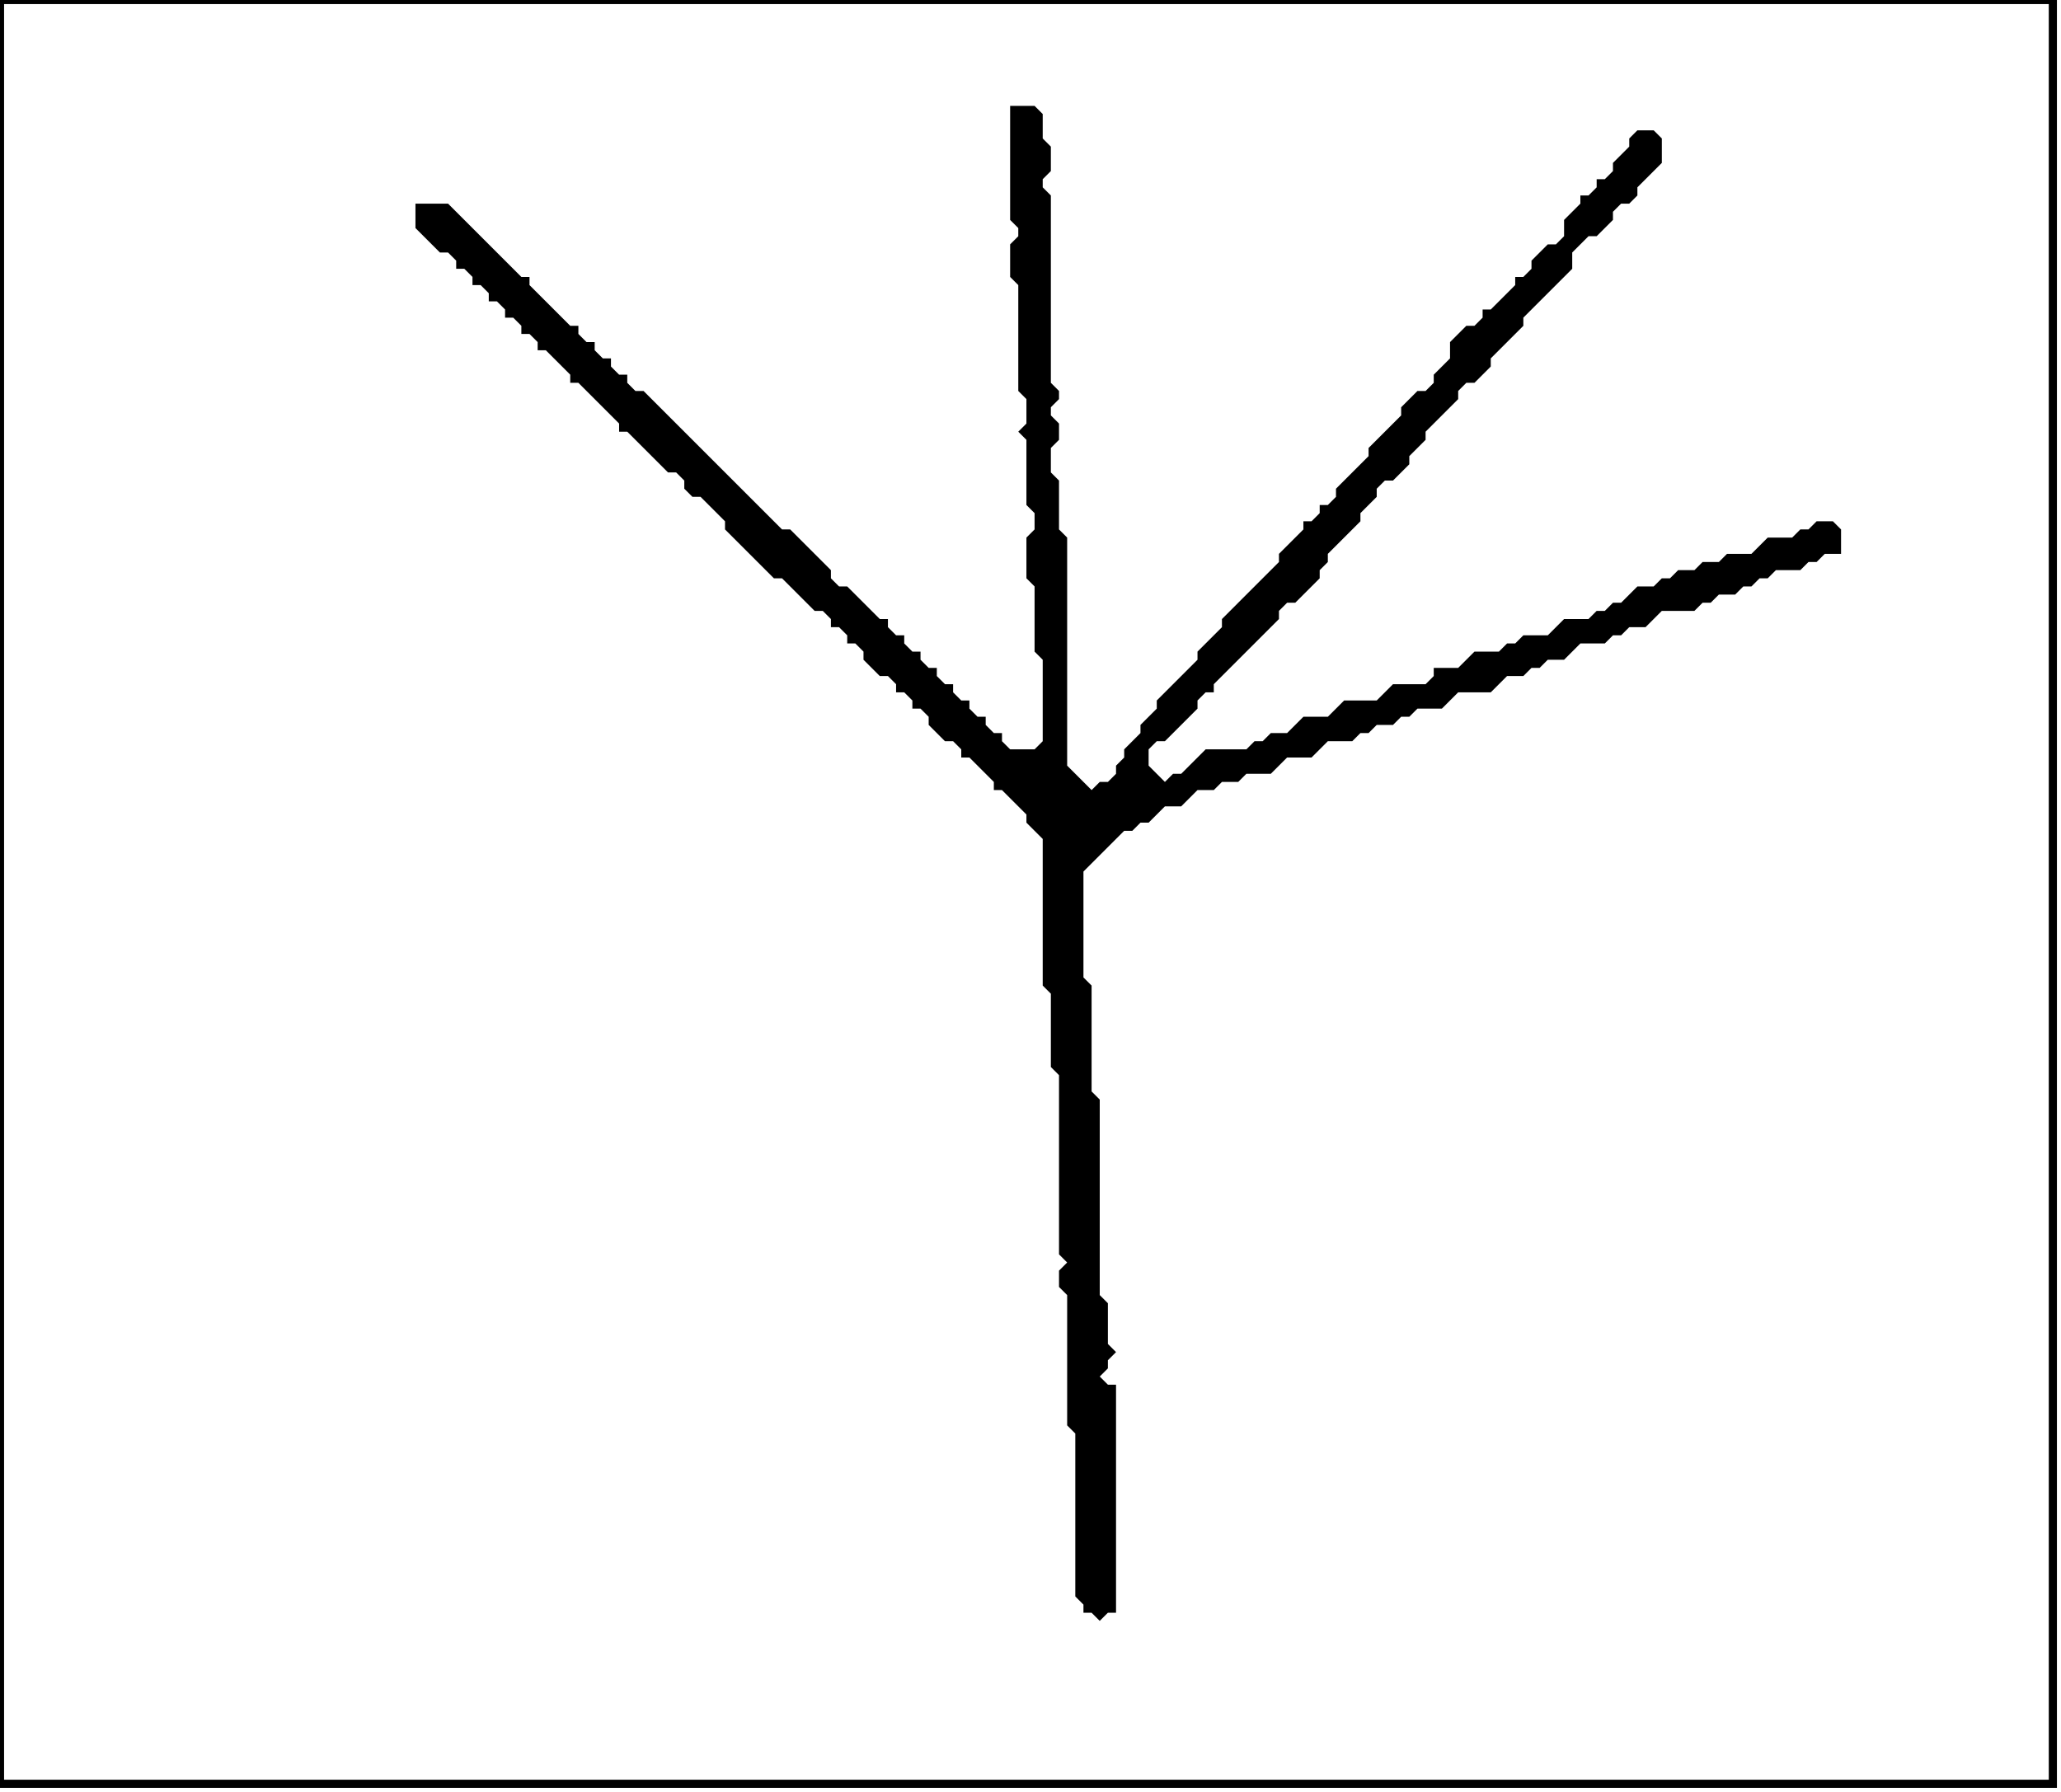 <?xml version='1.0' encoding='utf-8'?>
<svg width="253" height="220" xmlns="http://www.w3.org/2000/svg" viewBox="0 0 253 220"><rect width="253" height="220" fill="white" /><path d="M 124,13 L 124,27 L 125,28 L 125,29 L 124,30 L 124,34 L 125,35 L 125,48 L 126,49 L 126,52 L 125,53 L 126,54 L 126,62 L 127,63 L 127,65 L 126,66 L 126,71 L 127,72 L 127,80 L 128,81 L 128,91 L 127,92 L 124,92 L 123,91 L 123,90 L 122,90 L 121,89 L 121,88 L 120,88 L 119,87 L 119,86 L 118,86 L 117,85 L 117,84 L 116,84 L 115,83 L 115,82 L 114,82 L 113,81 L 113,80 L 112,80 L 111,79 L 111,78 L 110,78 L 109,77 L 109,76 L 108,76 L 104,72 L 103,72 L 102,71 L 102,70 L 97,65 L 96,65 L 79,48 L 78,48 L 77,47 L 77,46 L 76,46 L 75,45 L 75,44 L 74,44 L 73,43 L 73,42 L 72,42 L 71,41 L 71,40 L 70,40 L 65,35 L 65,34 L 64,34 L 55,25 L 51,25 L 51,28 L 54,31 L 55,31 L 56,32 L 56,33 L 57,33 L 58,34 L 58,35 L 59,35 L 60,36 L 60,37 L 61,37 L 62,38 L 62,39 L 63,39 L 64,40 L 64,41 L 65,41 L 66,42 L 66,43 L 67,43 L 70,46 L 70,47 L 71,47 L 76,52 L 76,53 L 77,53 L 82,58 L 83,58 L 84,59 L 84,60 L 85,61 L 86,61 L 89,64 L 89,65 L 95,71 L 96,71 L 100,75 L 101,75 L 102,76 L 102,77 L 103,77 L 104,78 L 104,79 L 105,79 L 106,80 L 106,81 L 108,83 L 109,83 L 110,84 L 110,85 L 111,85 L 112,86 L 112,87 L 113,87 L 114,88 L 114,89 L 116,91 L 117,91 L 118,92 L 118,93 L 119,93 L 122,96 L 122,97 L 123,97 L 126,100 L 126,101 L 128,103 L 128,121 L 129,122 L 129,131 L 130,132 L 130,154 L 131,155 L 130,156 L 130,158 L 131,159 L 131,175 L 132,176 L 132,196 L 133,197 L 133,198 L 134,198 L 135,199 L 136,198 L 137,198 L 137,170 L 136,170 L 135,169 L 136,168 L 136,167 L 137,166 L 136,165 L 136,160 L 135,159 L 135,135 L 134,134 L 134,121 L 133,120 L 133,107 L 138,102 L 139,102 L 140,101 L 141,101 L 143,99 L 145,99 L 147,97 L 149,97 L 150,96 L 152,96 L 153,95 L 156,95 L 158,93 L 161,93 L 163,91 L 166,91 L 167,90 L 168,90 L 169,89 L 171,89 L 172,88 L 173,88 L 174,87 L 177,87 L 179,85 L 183,85 L 185,83 L 187,83 L 188,82 L 189,82 L 190,81 L 192,81 L 194,79 L 197,79 L 198,78 L 199,78 L 200,77 L 202,77 L 204,75 L 208,75 L 209,74 L 210,74 L 211,73 L 213,73 L 214,72 L 215,72 L 216,71 L 217,71 L 218,70 L 221,70 L 222,69 L 223,69 L 224,68 L 226,68 L 226,65 L 225,64 L 223,64 L 222,65 L 221,65 L 220,66 L 217,66 L 215,68 L 212,68 L 211,69 L 209,69 L 208,70 L 206,70 L 205,71 L 204,71 L 203,72 L 201,72 L 199,74 L 198,74 L 197,75 L 196,75 L 195,76 L 192,76 L 190,78 L 187,78 L 186,79 L 185,79 L 184,80 L 181,80 L 179,82 L 176,82 L 176,83 L 175,84 L 171,84 L 169,86 L 165,86 L 163,88 L 160,88 L 158,90 L 156,90 L 155,91 L 154,91 L 153,92 L 148,92 L 145,95 L 144,95 L 143,96 L 141,94 L 141,92 L 142,91 L 143,91 L 147,87 L 147,86 L 148,85 L 149,85 L 149,84 L 157,76 L 157,75 L 158,74 L 159,74 L 162,71 L 162,70 L 163,69 L 163,68 L 167,64 L 167,63 L 169,61 L 169,60 L 170,59 L 171,59 L 173,57 L 173,56 L 175,54 L 175,53 L 179,49 L 179,48 L 180,47 L 181,47 L 183,45 L 183,44 L 187,40 L 187,39 L 193,33 L 193,31 L 195,29 L 196,29 L 198,27 L 198,26 L 199,25 L 200,25 L 201,24 L 201,23 L 204,20 L 204,17 L 203,16 L 201,16 L 200,17 L 200,18 L 198,20 L 198,21 L 197,22 L 196,22 L 196,23 L 195,24 L 194,24 L 194,25 L 192,27 L 192,29 L 191,30 L 190,30 L 188,32 L 188,33 L 187,34 L 186,34 L 186,35 L 183,38 L 182,38 L 182,39 L 181,40 L 180,40 L 178,42 L 178,44 L 176,46 L 176,47 L 175,48 L 174,48 L 172,50 L 172,51 L 168,55 L 168,56 L 164,60 L 164,61 L 163,62 L 162,62 L 162,63 L 161,64 L 160,64 L 160,65 L 157,68 L 157,69 L 150,76 L 150,77 L 147,80 L 147,81 L 142,86 L 142,87 L 140,89 L 140,90 L 138,92 L 138,93 L 137,94 L 137,95 L 136,96 L 135,96 L 134,97 L 131,94 L 131,66 L 130,65 L 130,59 L 129,58 L 129,55 L 130,54 L 130,52 L 129,51 L 129,50 L 130,49 L 130,48 L 129,47 L 129,24 L 128,23 L 128,22 L 129,21 L 129,18 L 128,17 L 128,14 L 127,13 Z" fill="black" /><path d="M 0,0 L 0,219 L 252,219 L 252,0 Z" fill="none" stroke="black" stroke-width="1" /></svg>